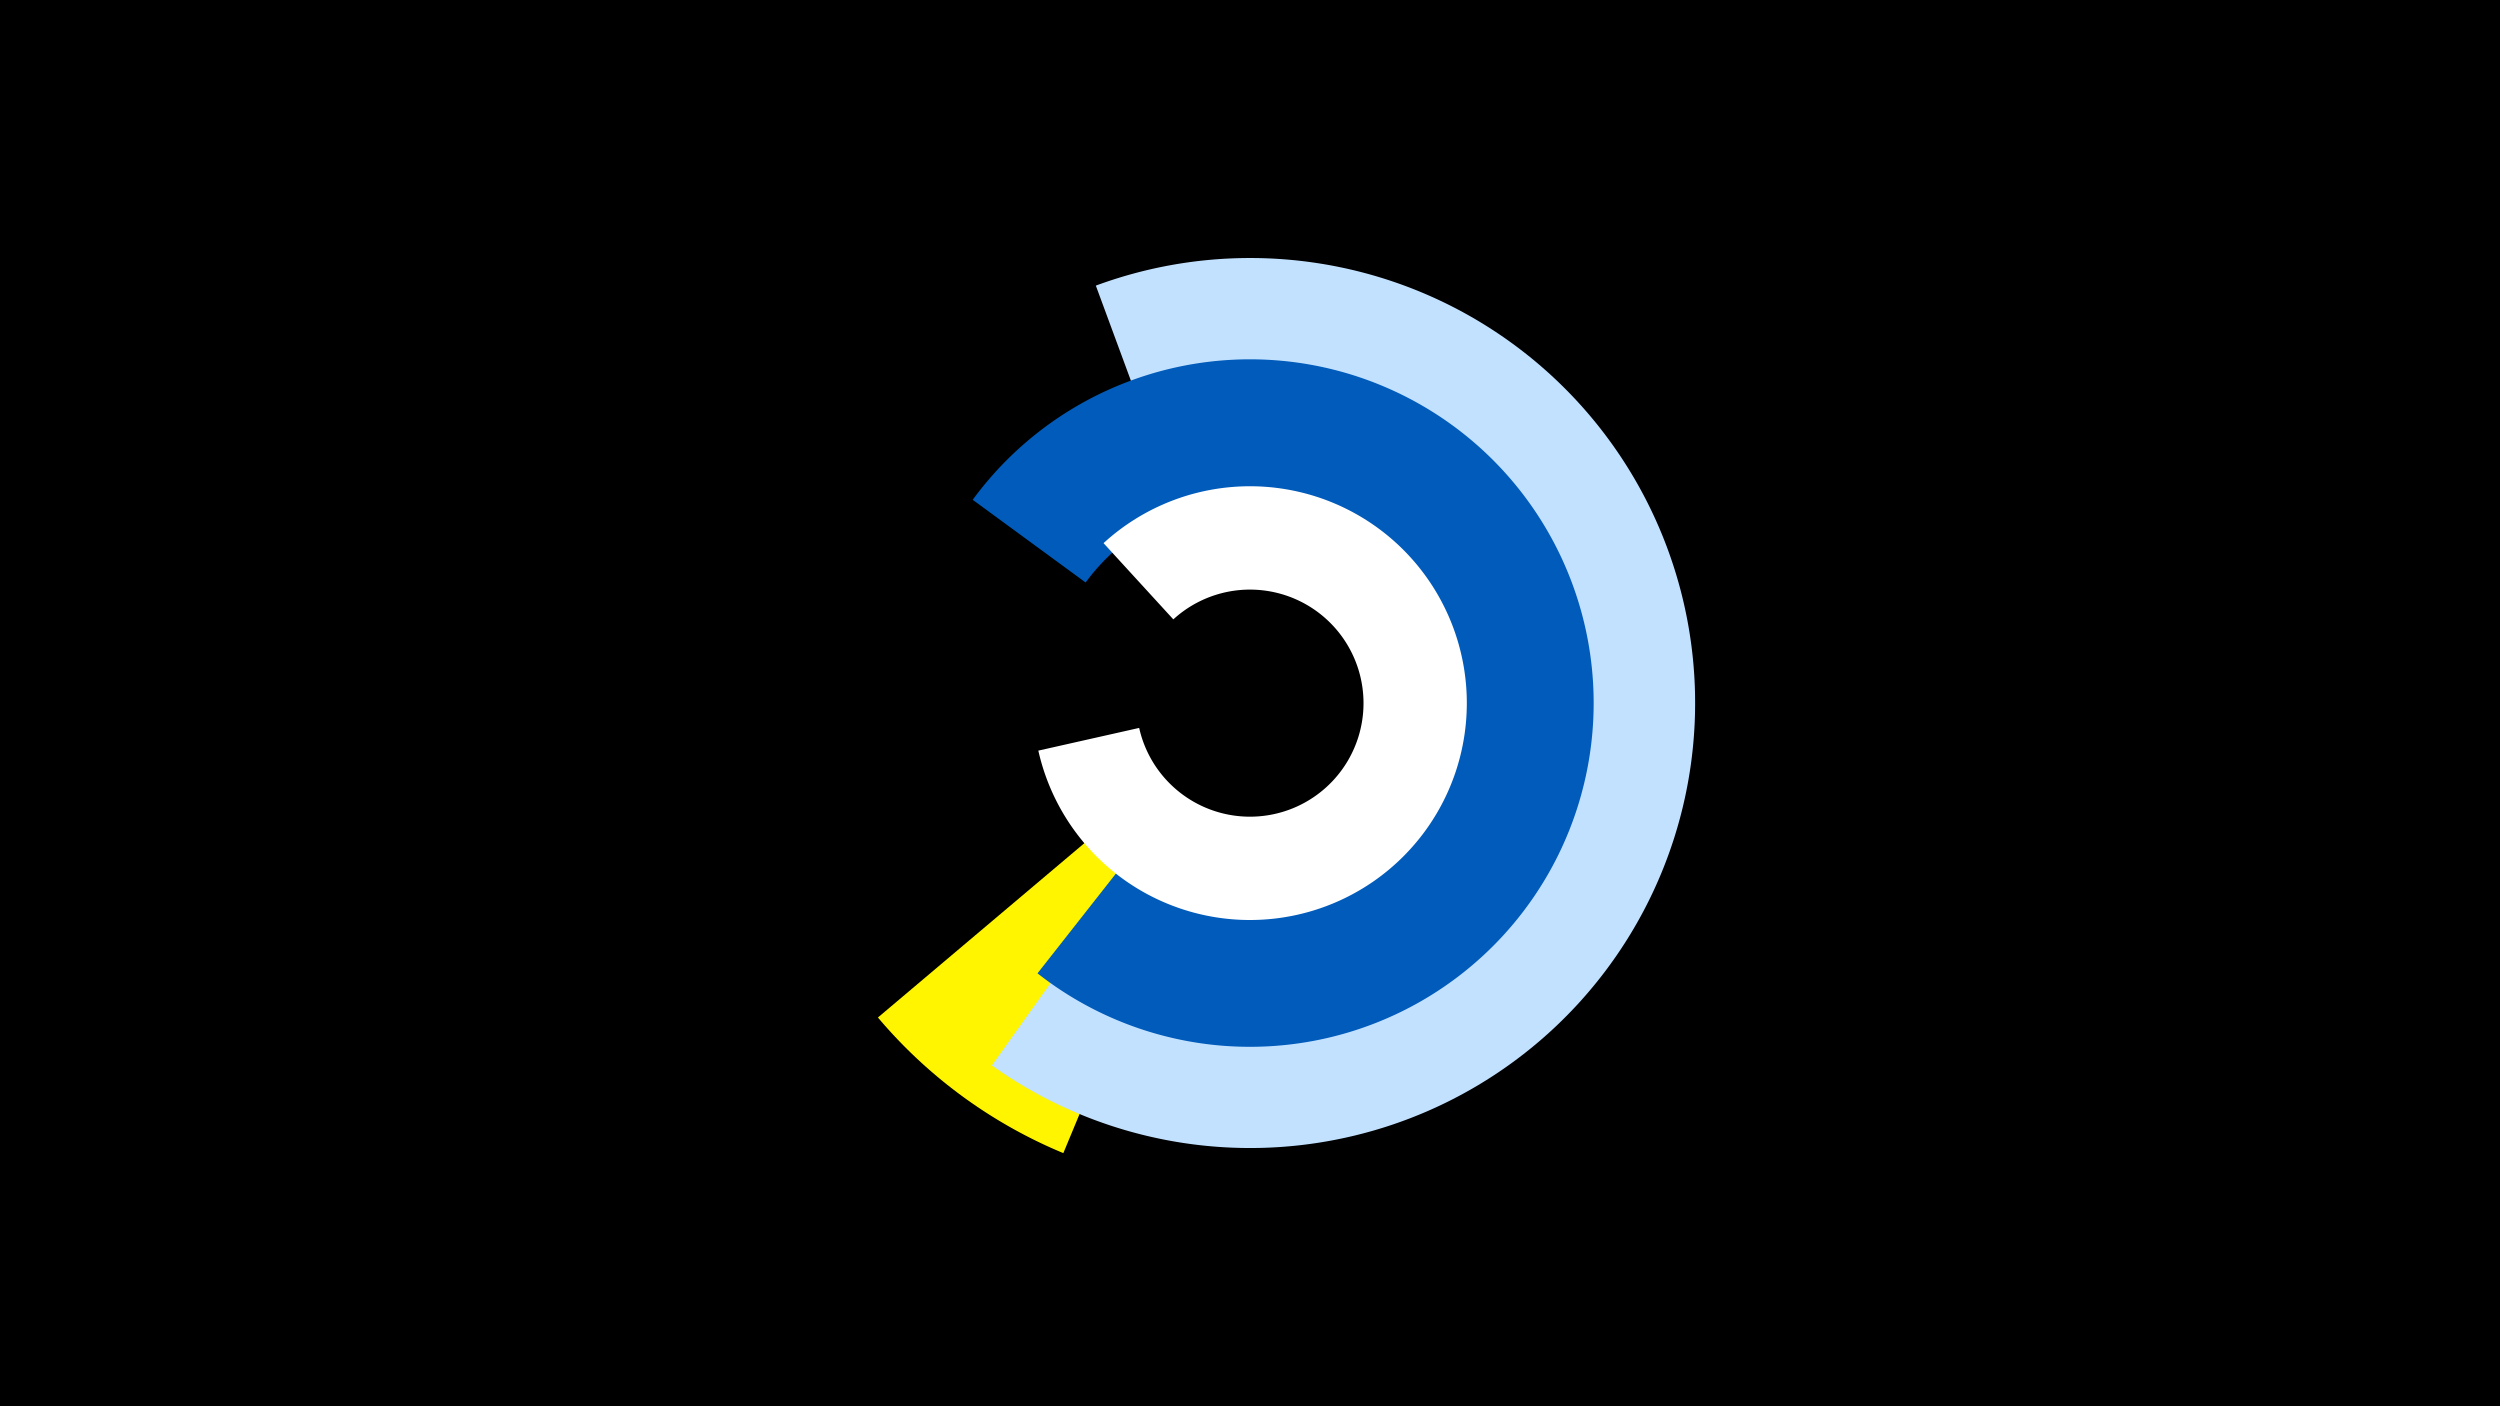 <svg width="1200" height="675" viewBox="-500 -500 1200 675" xmlns="http://www.w3.org/2000/svg"><title>19241-10165506356</title><path d="M-500-500h1200v675h-1200z" fill="#000"/><path d="M10.4 53.5a233.8 233.8 0 0 1-89-65.1l131.1-110.7a62.2 62.2 0 0 0 23.7 17.3z" fill="#fff500"/><path d="M26-362.9a213.6 213.6 0 1 1-49.9 374.3l75.7-106.2a83.1 83.1 0 1 0 19.4-145.6z" fill="#c2e1ff"/><path d="M-33.1-260.1a165 165 0 1 1 31.1 227.3l41.5-52.8a97.9 97.9 0 1 0-18.4-134.8z" fill="#005bbb"/><path d="M29.7-239.3a104.1 104.1 0 1 1-31.3 99.6l48.4-10.9a54.5 54.5 0 1 0 16.4-52.1z" fill="#fff"/></svg>